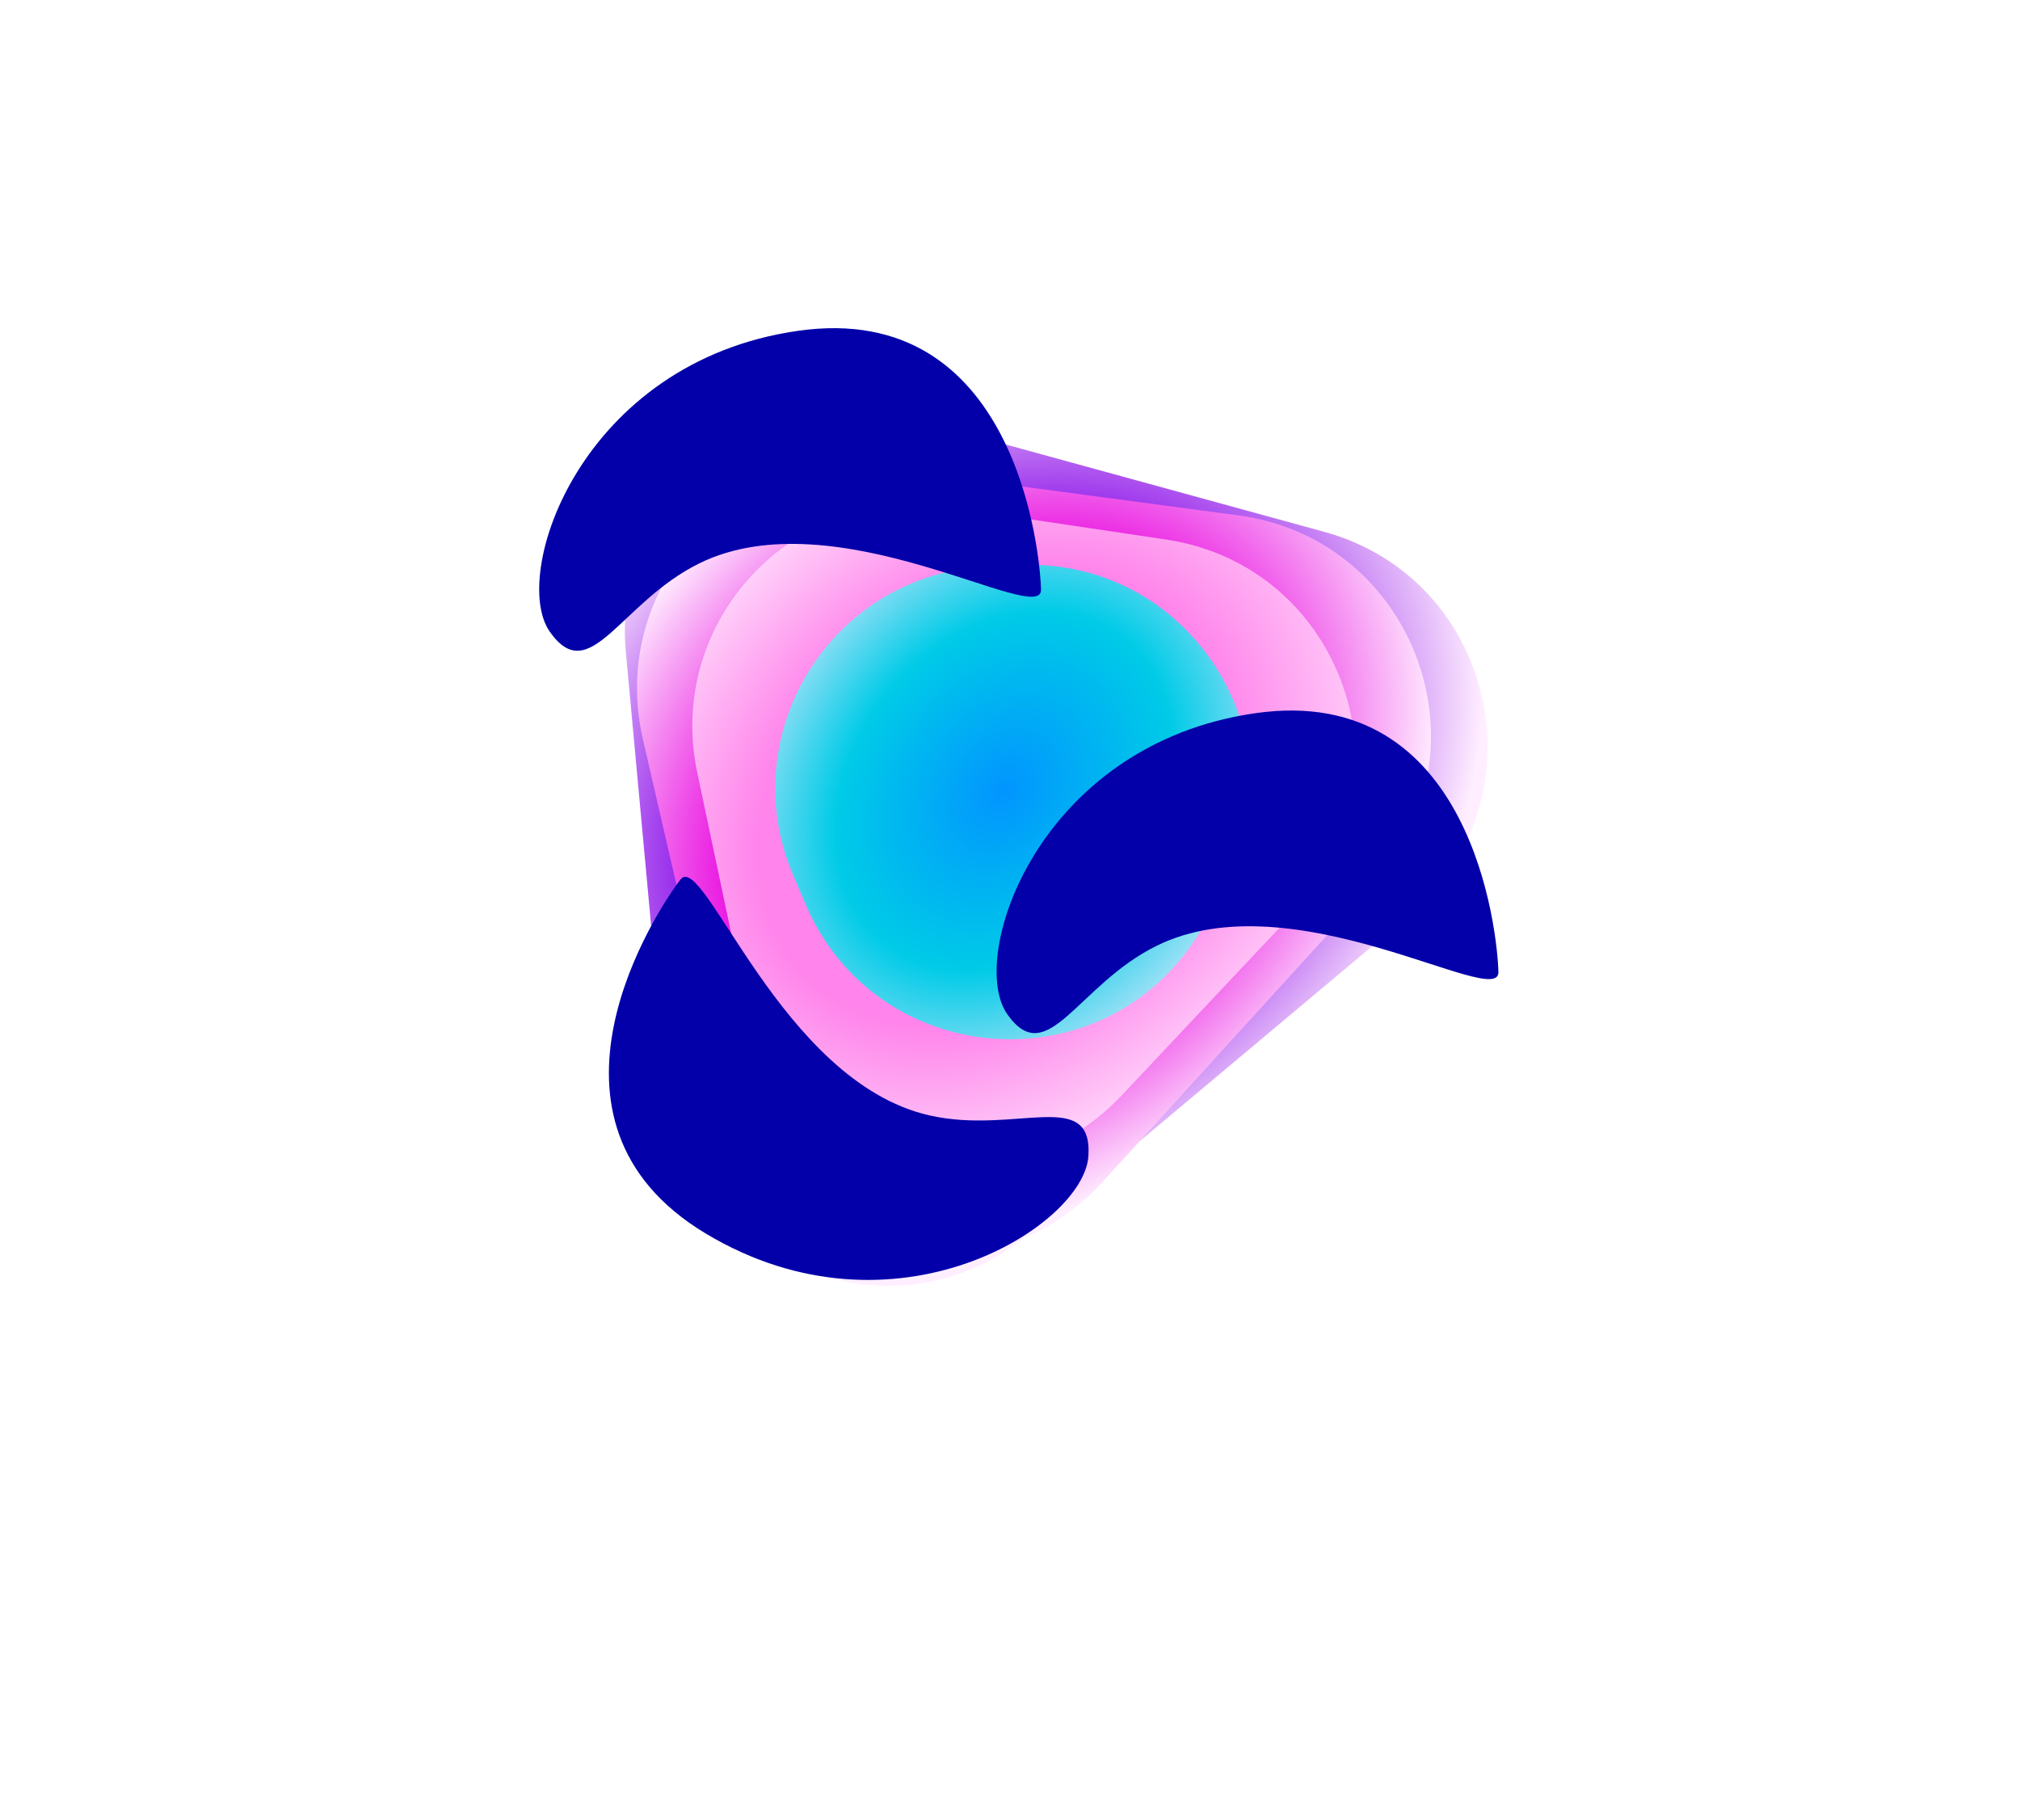 <svg width="464" height="418" viewBox="0 0 464 418" fill="none" xmlns="http://www.w3.org/2000/svg">
<g style="mix-blend-mode:hard-light" filter="url(#filter0_f_95_3342)">
<path d="M143.751 149.648C140.475 114.17 173.66 86.352 208.02 95.773L304.156 122.132C343.832 133.011 354.961 183.973 323.433 210.402L236.464 283.304C204.935 309.733 156.7 289.875 152.917 248.909L143.751 149.648Z" fill="url(#paint0_radial_95_3342)"/>
</g>
<g style="mix-blend-mode:hue" filter="url(#filter1_f_95_3342)">
<path d="M147.646 169.644C139.648 134.94 168.78 102.933 204.082 107.638L284.378 118.341C325.165 123.777 343.054 172.791 315.357 203.222L253.253 271.457C225.556 301.888 175.079 288.679 165.838 248.582L147.646 169.644Z" fill="url(#paint1_radial_95_3342)"/>
</g>
<g style="mix-blend-mode:plus-lighter" filter="url(#filter2_f_95_3342)">
<path d="M160.156 177.4C152.807 142.617 182.408 111.176 217.571 116.415L267.826 123.904C308.558 129.973 325.671 179.322 297.442 209.306L257.69 251.53C229.461 281.514 179.171 267.405 170.658 227.113L160.156 177.4Z" fill="url(#paint2_radial_95_3342)"/>
</g>
<g style="mix-blend-mode:hard-light" filter="url(#filter3_f_95_3342)">
<path d="M182.239 201.107C168.235 168.374 191.229 131.729 226.794 130.1L233.994 129.77C275.105 127.887 301.401 172.964 279.527 207.823L275.162 214.78C253.289 249.639 201.262 245.57 185.074 207.733L182.239 201.107Z" fill="url(#paint3_radial_95_3342)"/>
</g>
<g style="mix-blend-mode:color-burn" filter="url(#filter4_f_95_3342)">
<path d="M213.413 256.137C233.273 260.674 251.07 249.591 250.002 265.555C248.935 281.519 205.454 309.253 162.177 283.326C118.9 257.399 150.954 208.883 156.305 201.989C161.656 195.094 179.35 248.354 213.413 256.137Z" fill="#0300AA"/>
</g>
<g style="mix-blend-mode:color-burn" filter="url(#filter5_f_95_3342)">
<path d="M265.725 217.183C247.445 226.174 240.609 245.994 231.379 232.926C222.149 219.857 238.435 170.923 288.376 163.785C338.318 156.647 344 214.518 344.189 223.243C344.379 231.968 297.079 201.762 265.725 217.183Z" fill="#0300AA"/>
</g>
<g style="mix-blend-mode:overlay" filter="url(#filter6_f_95_3342)">
<path d="M160.657 129.371C142.377 138.362 135.541 158.182 126.311 145.114C117.081 132.045 133.367 83.111 183.308 75.973C233.249 68.835 238.932 126.706 239.121 135.431C239.31 144.156 192.01 113.95 160.657 129.371Z" fill="#0300AA"/>
</g>
<defs>
<filter id="filter0_f_95_3342" x="139.626" y="90.021" width="205.97" height="209.168" filterUnits="userSpaceOnUse" color-interpolation-filters="sRGB">
<feFlood flood-opacity="0" result="BackgroundImageFix"/>
<feBlend mode="normal" in="SourceGraphic" in2="BackgroundImageFix" result="shape"/>
<feGaussianBlur stdDeviation="1.95" result="effect1_foregroundBlur_95_3342"/>
</filter>
<filter id="filter1_f_95_3342" x="142.412" y="103.276" width="190.188" height="188.788" filterUnits="userSpaceOnUse" color-interpolation-filters="sRGB">
<feFlood flood-opacity="0" result="BackgroundImageFix"/>
<feBlend mode="normal" in="SourceGraphic" in2="BackgroundImageFix" result="shape"/>
<feGaussianBlur stdDeviation="1.95" result="effect1_foregroundBlur_95_3342"/>
</filter>
<filter id="filter2_f_95_3342" x="155.126" y="111.941" width="160.139" height="159.57" filterUnits="userSpaceOnUse" color-interpolation-filters="sRGB">
<feFlood flood-opacity="0" result="BackgroundImageFix"/>
<feBlend mode="normal" in="SourceGraphic" in2="BackgroundImageFix" result="shape"/>
<feGaussianBlur stdDeviation="1.95" result="effect1_foregroundBlur_95_3342"/>
</filter>
<filter id="filter3_f_95_3342" x="174.18" y="125.813" width="117.142" height="116.764" filterUnits="userSpaceOnUse" color-interpolation-filters="sRGB">
<feFlood flood-opacity="0" result="BackgroundImageFix"/>
<feBlend mode="normal" in="SourceGraphic" in2="BackgroundImageFix" result="shape"/>
<feGaussianBlur stdDeviation="1.95" result="effect1_foregroundBlur_95_3342"/>
</filter>
<filter id="filter4_f_95_3342" x="118.664" y="180.175" width="152.584" height="134.967" filterUnits="userSpaceOnUse" color-interpolation-filters="sRGB">
<feFlood flood-opacity="0" result="BackgroundImageFix"/>
<feBlend mode="normal" in="SourceGraphic" in2="BackgroundImageFix" result="shape"/>
<feGaussianBlur stdDeviation="10.6" result="effect1_foregroundBlur_95_3342"/>
</filter>
<filter id="filter5_f_95_3342" x="202.721" y="136.977" width="167.669" height="126.481" filterUnits="userSpaceOnUse" color-interpolation-filters="sRGB">
<feFlood flood-opacity="0" result="BackgroundImageFix"/>
<feBlend mode="normal" in="SourceGraphic" in2="BackgroundImageFix" result="shape"/>
<feGaussianBlur stdDeviation="13.1" result="effect1_foregroundBlur_95_3342"/>
</filter>
<filter id="filter6_f_95_3342" x="102.653" y="54.165" width="157.669" height="116.481" filterUnits="userSpaceOnUse" color-interpolation-filters="sRGB">
<feFlood flood-opacity="0" result="BackgroundImageFix"/>
<feBlend mode="normal" in="SourceGraphic" in2="BackgroundImageFix" result="shape"/>
<feGaussianBlur stdDeviation="10.6" result="effect1_foregroundBlur_95_3342"/>
</filter>
<radialGradient id="paint0_radial_95_3342" cx="0" cy="0" r="1" gradientUnits="userSpaceOnUse" gradientTransform="translate(226.394 182.206) rotate(54.764) scale(106.272 134.207)">
<stop offset="0.485" stop-color="#8100E7"/>
<stop offset="0.91" stop-color="#FFEEFF"/>
</radialGradient>
<radialGradient id="paint1_radial_95_3342" cx="0" cy="0" r="1" gradientUnits="userSpaceOnUse" gradientTransform="translate(226.828 184.413) rotate(47.046) scale(98.912 125)">
<stop offset="0.485" stop-color="#E700DE"/>
<stop offset="0.91" stop-color="#FFEEFF"/>
</radialGradient>
<radialGradient id="paint2_radial_95_3342" cx="0" cy="0" r="1" gradientUnits="userSpaceOnUse" gradientTransform="translate(227.832 183.046) rotate(48.027) scale(86.952 110.221)">
<stop offset="0.535" stop-color="#FF84EB"/>
<stop offset="1" stop-color="#FFEEFF"/>
</radialGradient>
<radialGradient id="paint3_radial_95_3342" cx="0" cy="0" r="1" gradientUnits="userSpaceOnUse" gradientTransform="translate(230.727 181.67) rotate(36.849) scale(69.928 88.421)">
<stop stop-color="#0195FF"/>
<stop offset="0.5" stop-color="#00CBE7"/>
<stop offset="1" stop-color="#FFEEFF"/>
</radialGradient>
</defs>
</svg>
